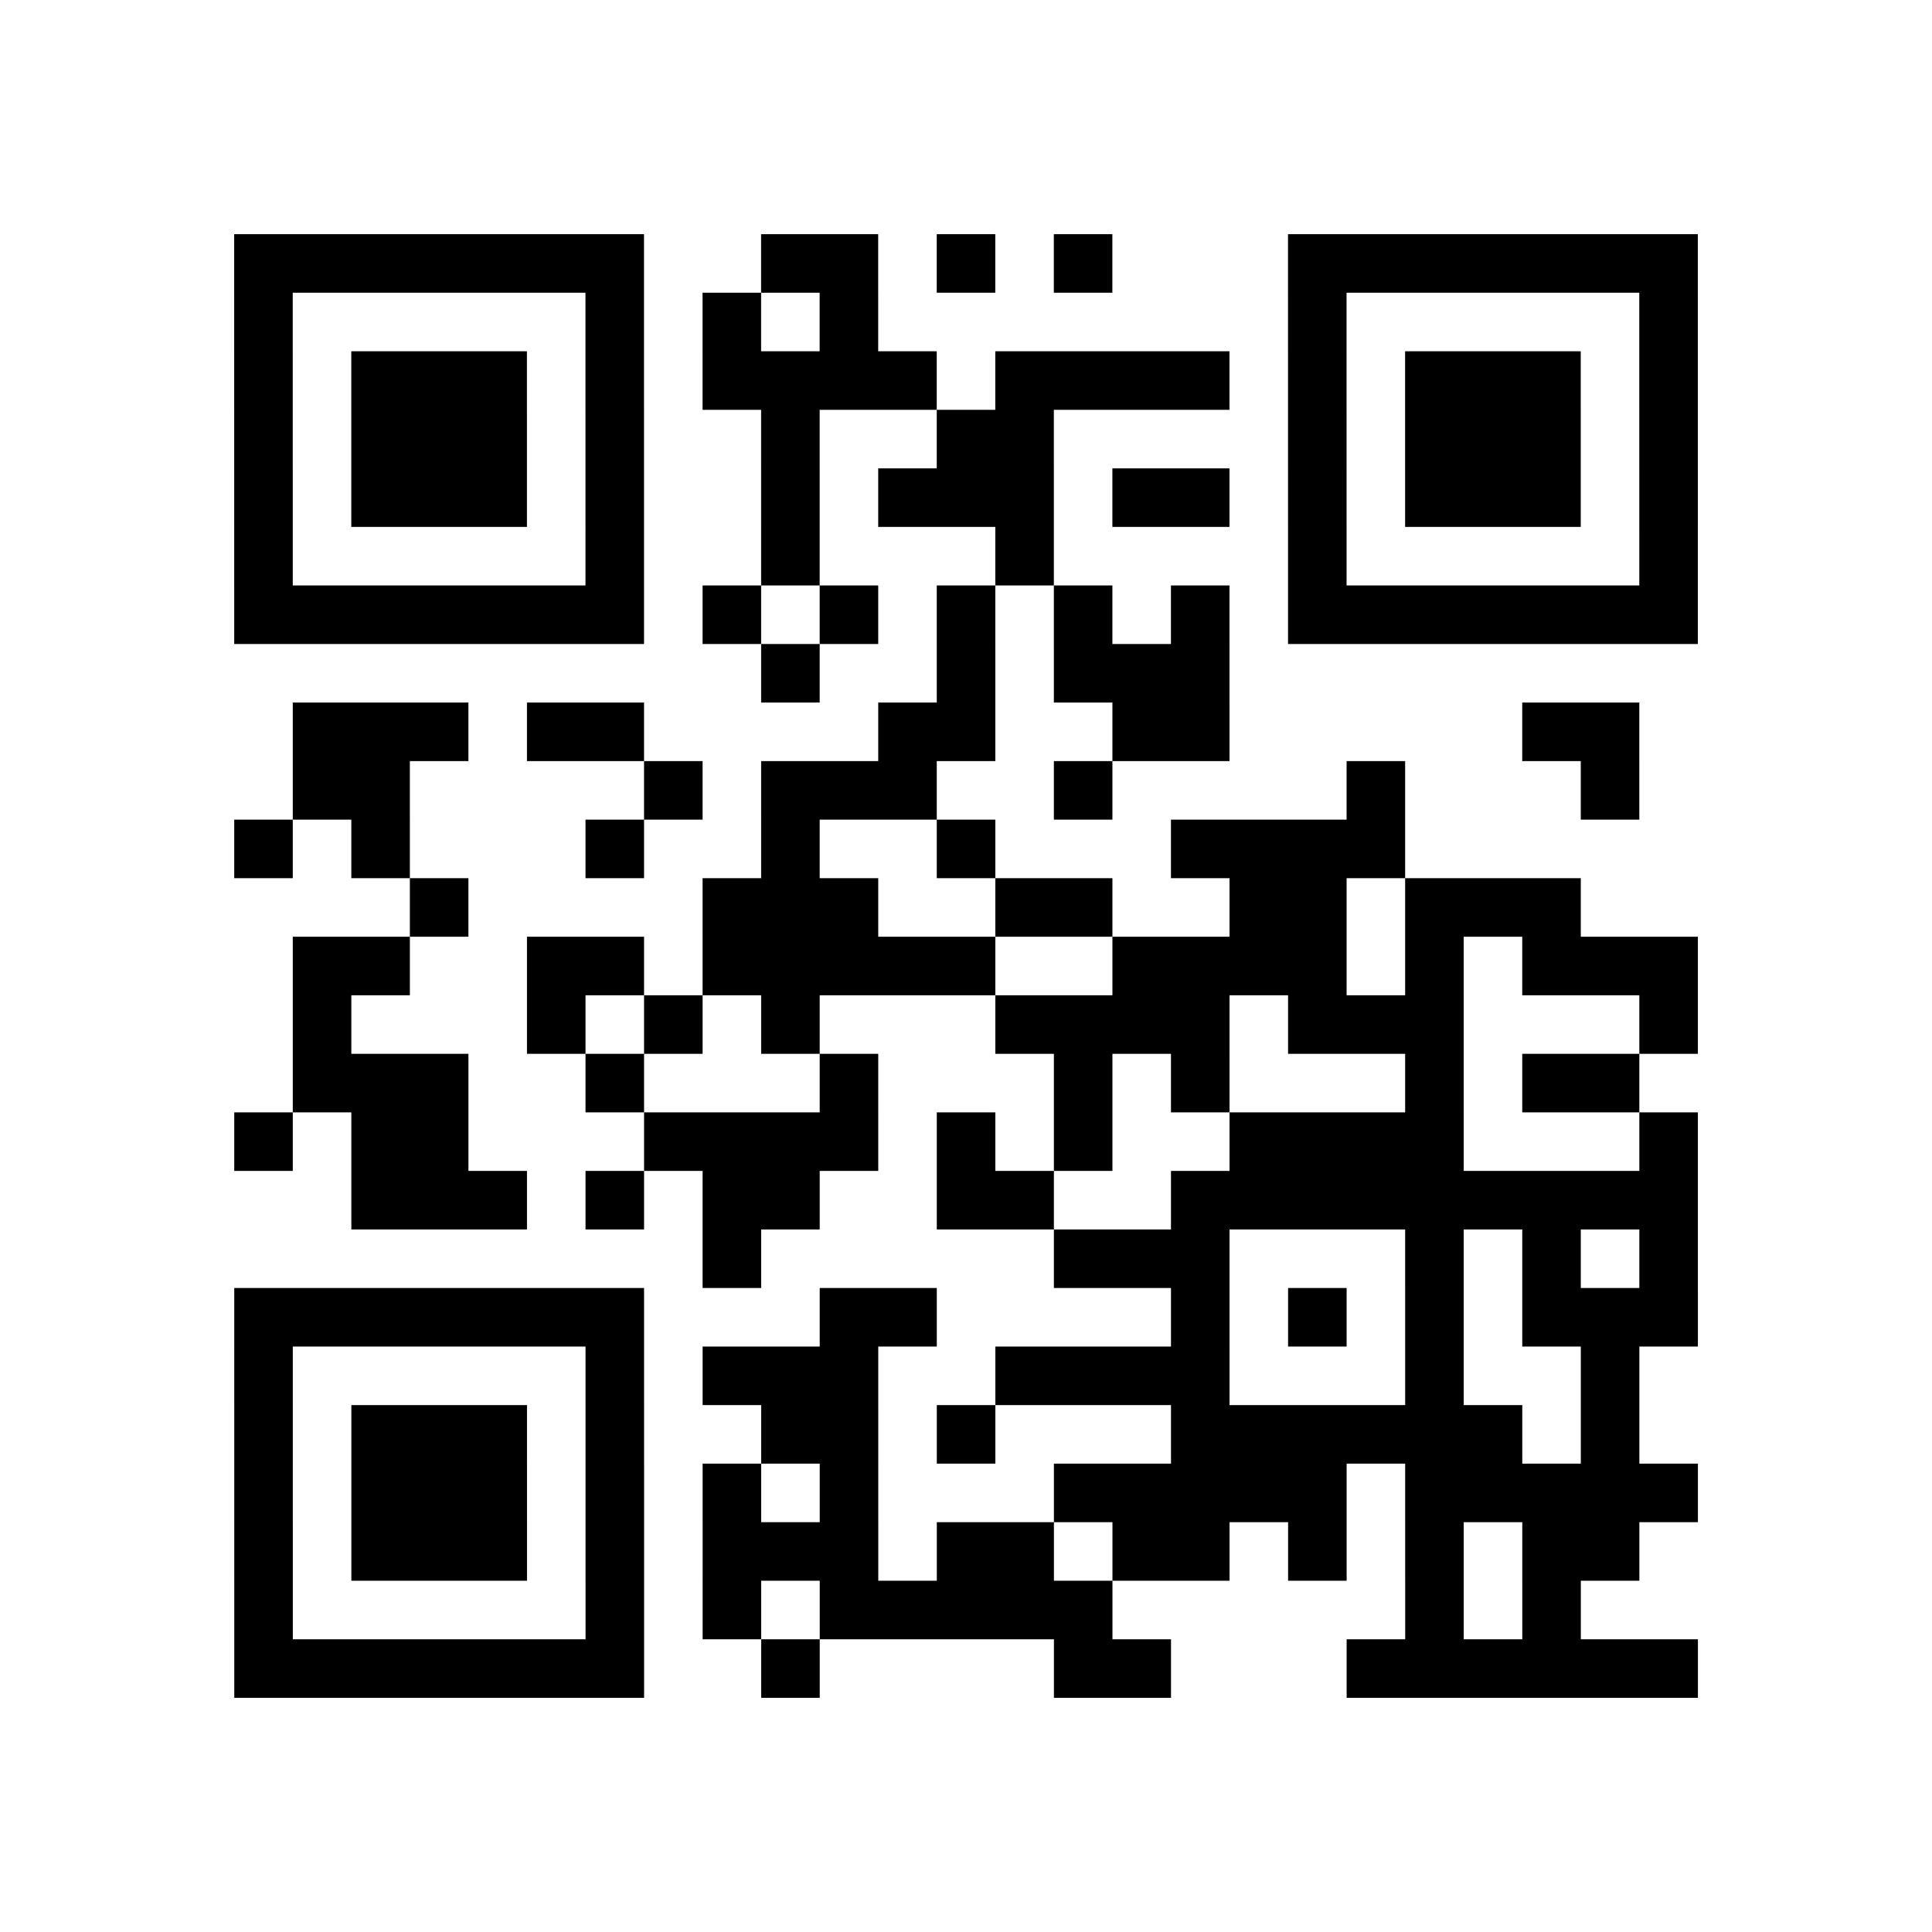 <?xml version="1.0" encoding="utf-8"?>
<svg xmlns="http://www.w3.org/2000/svg" width="132" height="132" class="segno"><path transform="scale(4)" class="qrline" stroke="#000" d="M4 4.5h7m2 0h2m1 0h1m1 0h1m3 0h7m-25 1h1m5 0h1m1 0h1m1 0h1m7 0h1m5 0h1m-25 1h1m1 0h3m1 0h1m1 0h4m1 0h4m1 0h1m1 0h3m1 0h1m-25 1h1m1 0h3m1 0h1m2 0h1m2 0h2m4 0h1m1 0h3m1 0h1m-25 1h1m1 0h3m1 0h1m2 0h1m1 0h3m1 0h2m1 0h1m1 0h3m1 0h1m-25 1h1m5 0h1m2 0h1m3 0h1m4 0h1m5 0h1m-25 1h7m1 0h1m1 0h1m1 0h1m1 0h1m1 0h1m1 0h7m-16 1h1m2 0h1m1 0h3m-16 1h3m1 0h2m4 0h2m2 0h2m5 0h2m-23 1h2m4 0h1m1 0h3m2 0h1m4 0h1m3 0h1m-24 1h1m1 0h1m3 0h1m2 0h1m2 0h1m3 0h4m-17 1h1m4 0h3m2 0h2m2 0h2m1 0h3m-22 1h2m2 0h2m1 0h5m2 0h4m1 0h1m1 0h3m-24 1h1m3 0h1m1 0h1m1 0h1m3 0h4m1 0h3m3 0h1m-24 1h3m2 0h1m3 0h1m3 0h1m1 0h1m3 0h1m1 0h2m-24 1h1m1 0h2m3 0h4m1 0h1m1 0h1m2 0h4m3 0h1m-23 1h3m1 0h1m1 0h2m2 0h2m2 0h9m-17 1h1m5 0h3m3 0h1m1 0h1m1 0h1m-25 1h7m3 0h2m4 0h1m1 0h1m1 0h1m1 0h3m-25 1h1m5 0h1m1 0h3m2 0h4m3 0h1m2 0h1m-24 1h1m1 0h3m1 0h1m2 0h2m1 0h1m3 0h6m1 0h1m-24 1h1m1 0h3m1 0h1m1 0h1m1 0h1m3 0h5m1 0h5m-25 1h1m1 0h3m1 0h1m1 0h3m1 0h2m1 0h2m1 0h1m1 0h1m1 0h2m-24 1h1m5 0h1m1 0h1m1 0h5m5 0h1m1 0h1m-23 1h7m2 0h1m4 0h2m3 0h6"/></svg>

